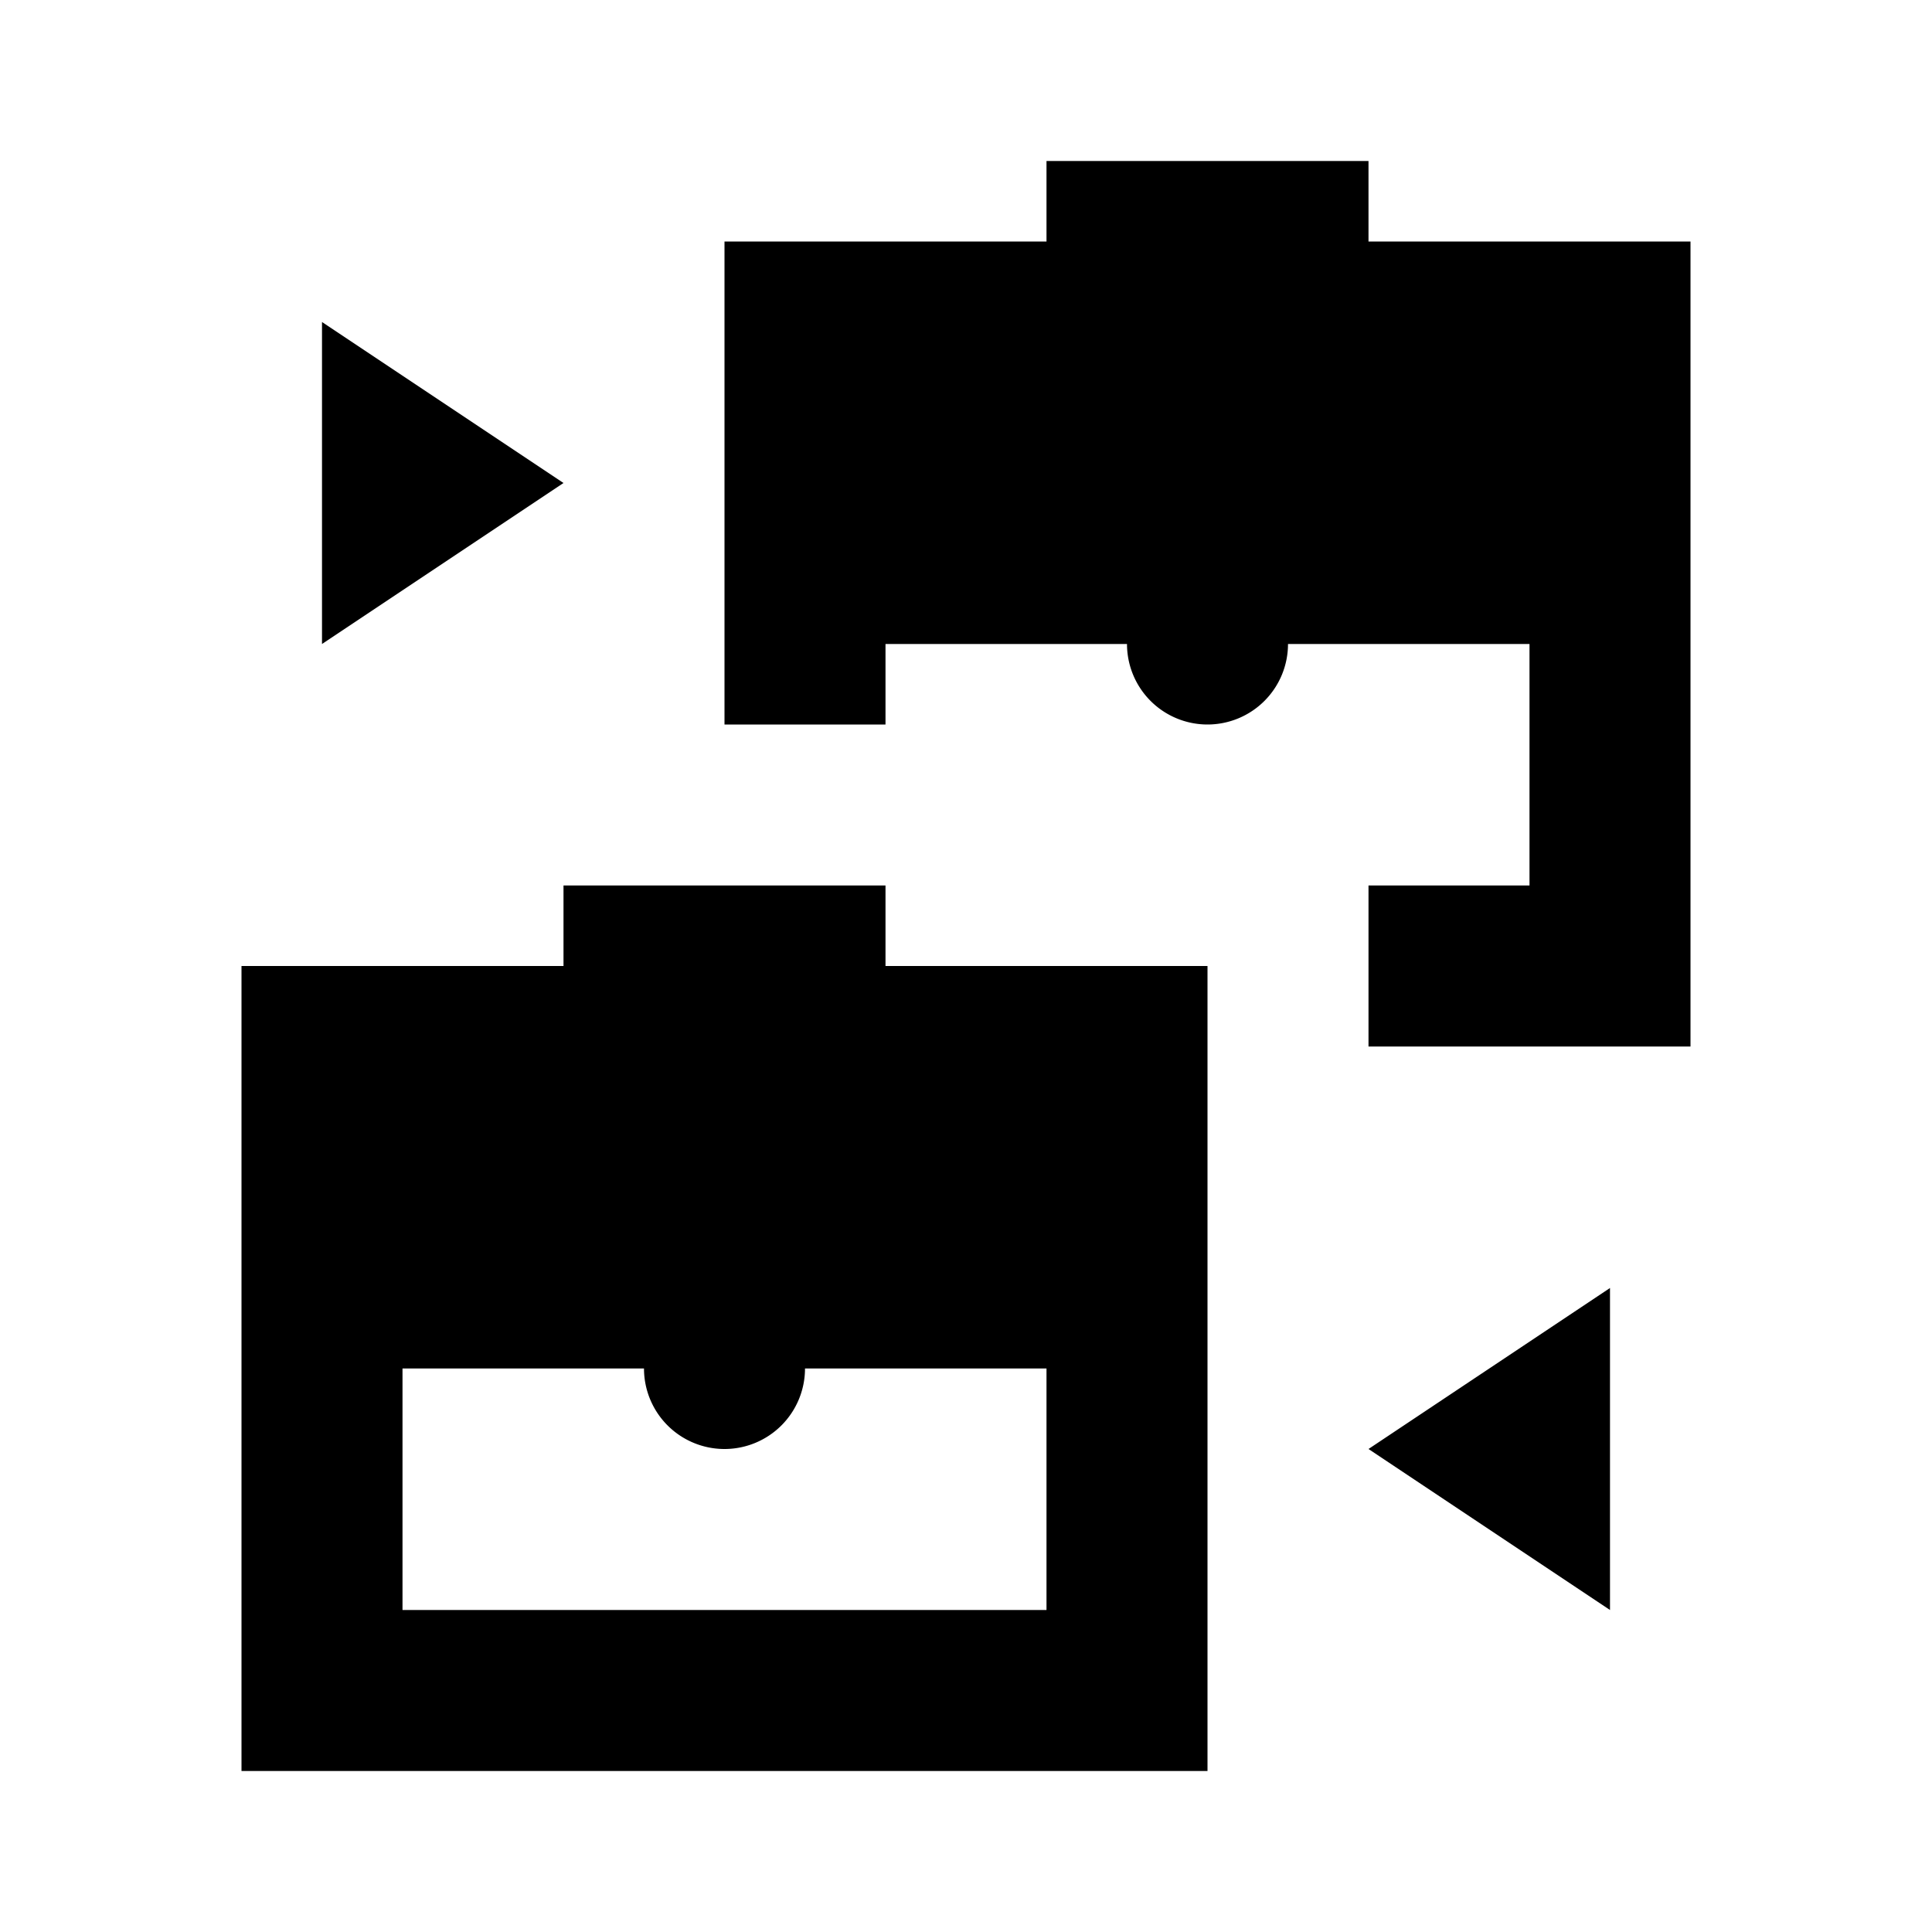 <?xml version="1.0"?>
<svg xmlns="http://www.w3.org/2000/svg" viewBox="0 0 24 24">
    <path d="M 13 2 L 13 3 L 9 3 L 9 9 L 11 9 L 11 8 L 14 8 A 1 1 0 0 0 15 9 A 1 1 0 0 0 16 8 L 19 8 L 19 11 L 17 11 L 17 13 L 21 13 L 21 3 L 17 3 L 17 2 L 13 2 z M 4 4 L 4 8 L 7 6 L 4 4 z M 7 11 L 7 12 L 3 12 L 3 22 L 15 22 L 15 12 L 11 12 L 11 11 L 7 11 z M 20 16 L 17 18 L 20 20 L 20 16 z M 5 17 L 8 17 A 1 1 0 0 0 9 18 A 1 1 0 0 0 10 17 L 13 17 L 13 20 L 5 20 L 5 17 z"/>
</svg>
